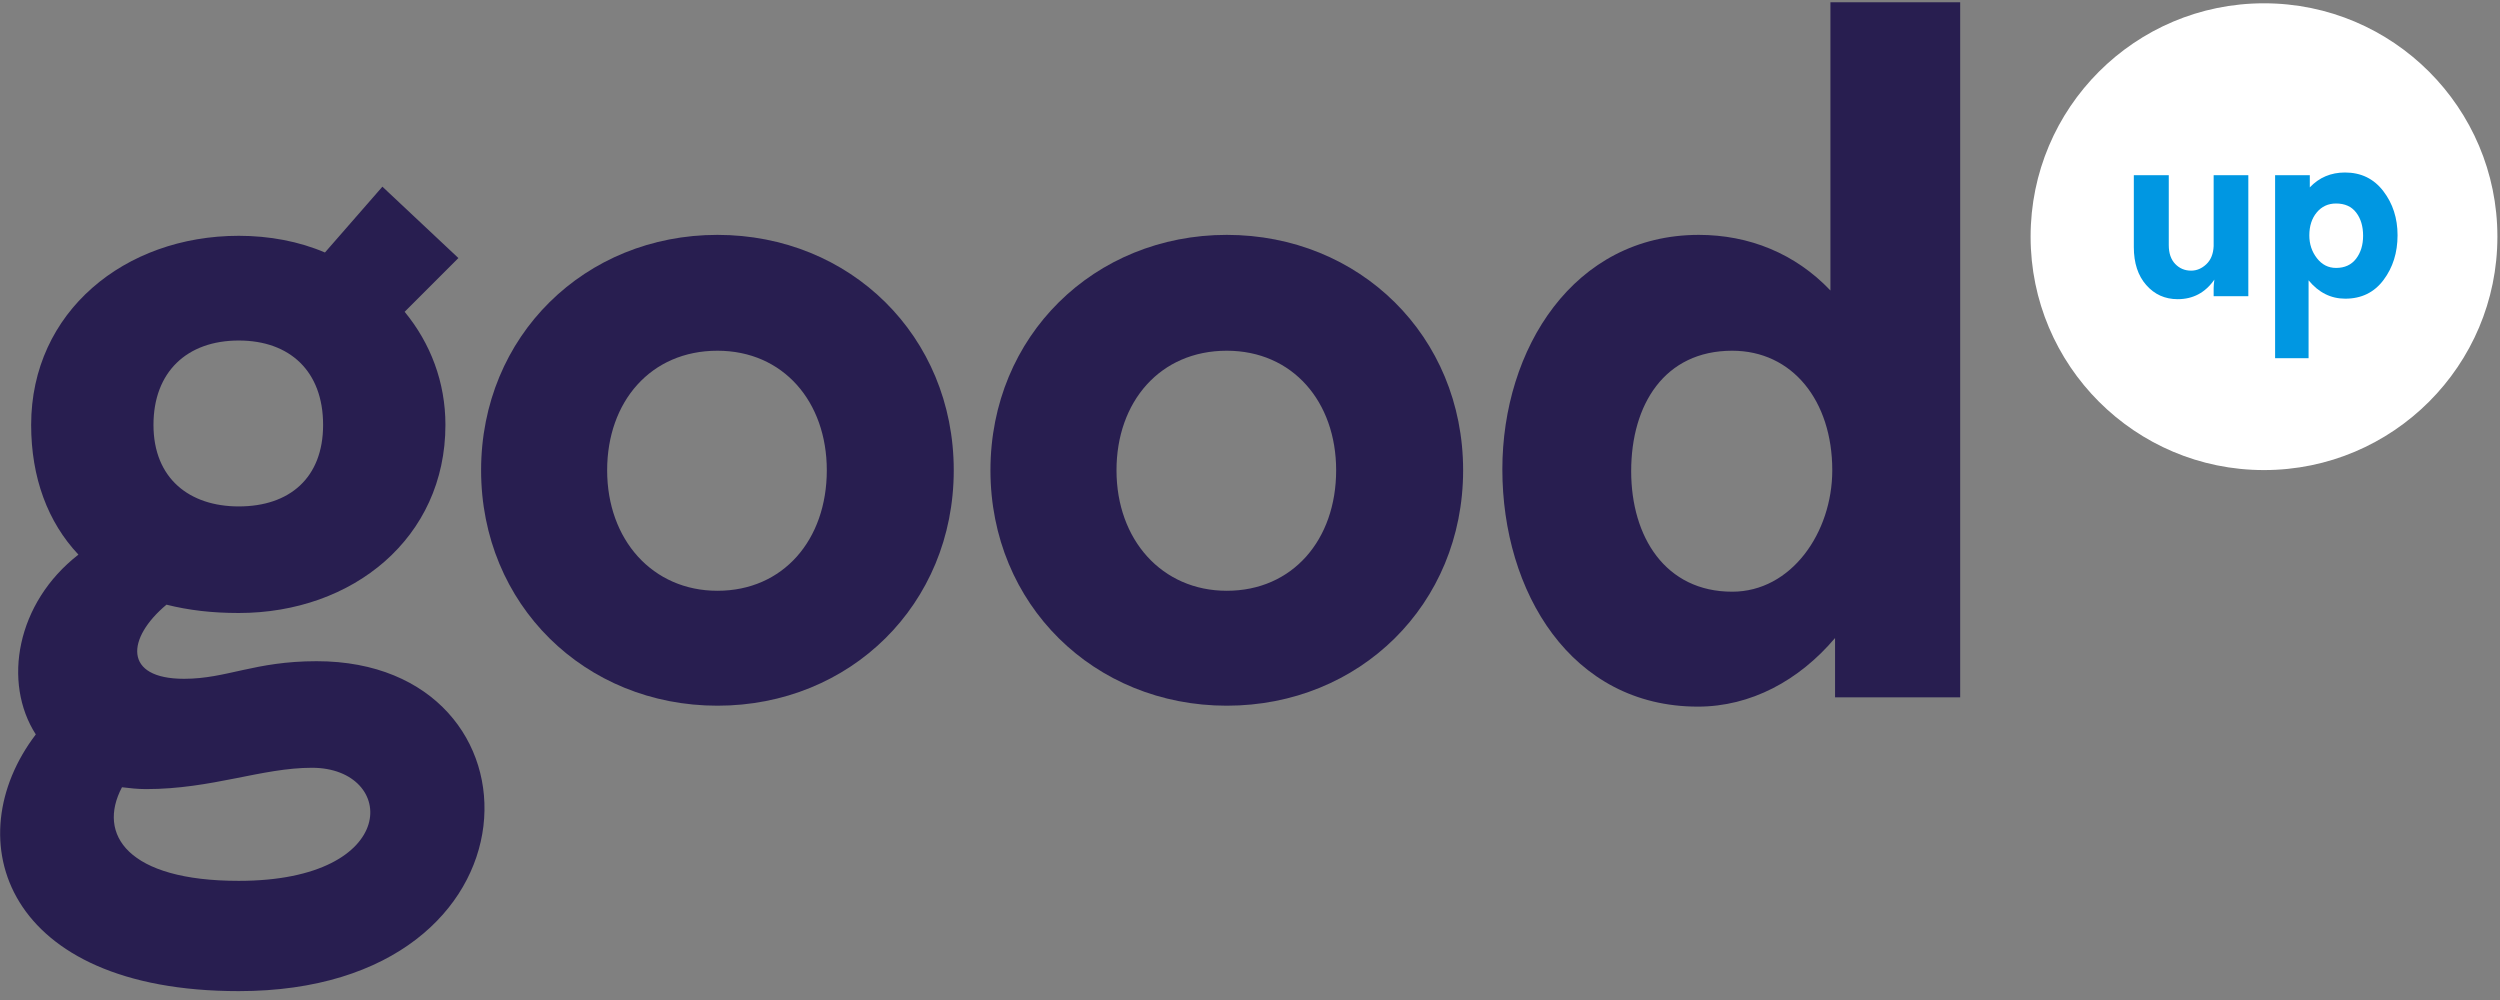 <?xml version="1.0" encoding="UTF-8"?>
<svg width="100px" height="40px" viewBox="0 0 100 40" version="1.1" xmlns="http://www.w3.org/2000/svg" xmlns:xlink="http://www.w3.org/1999/xlink">
    <rect x="0" y="0" width="100" height="40" fill="#808080" stroke="none"/>
    <!-- Generator: Sketch 46.1 (44463) - http://www.bohemiancoding.com/sketch -->
    <title>Group</title>
    <desc>Created with Sketch.</desc>
    <defs></defs>
    <g id="Symbols" stroke="none" stroke-width="1" fill="none" fill-rule="evenodd">
        <g id="Nav-header" transform="translate(-48, -20)">
            <g id="Group" transform="translate(48, 20)">
                <g id="GoodUp_Logo-Black">
                    <g>
                        <path d="M9.55,20.257 C11.589,20.257 12.924,19.108 12.924,16.995 C12.924,14.845 11.589,13.621 9.55,13.621 C7.474,13.621 6.139,14.882 6.139,16.995 C6.139,19.145 7.585,20.257 9.55,20.257 Z M4.879,31.49 C3.878,33.38 5.101,35.234 9.55,35.234 C16.075,35.234 15.889,30.711 12.478,30.711 C10.477,30.711 8.475,31.564 5.843,31.564 C5.509,31.564 5.175,31.527 4.879,31.49 Z M12.998,10.1 L15.296,7.467 L18.336,10.322 L16.186,12.472 C17.224,13.733 17.817,15.29 17.817,16.995 C17.817,21.518 14.11,24.52 9.55,24.52 C8.475,24.52 7.548,24.409 6.659,24.187 C5.064,25.521 4.916,27.152 7.363,27.152 C9.068,27.152 10.18,26.448 12.664,26.448 C22.117,26.448 22.043,39.645 9.55,39.645 C0.171,39.645 -1.757,33.566 1.432,29.377 C0.097,27.301 0.653,24.113 3.137,22.185 C1.913,20.887 1.246,19.108 1.246,16.995 C1.246,12.472 4.99,9.432 9.55,9.432 C10.773,9.432 11.96,9.655 12.998,10.1 L12.998,10.1 Z" id="Fill-1" fill="#281E50"></path>
                        <path d="M33.072,18.811 C33.072,16.068 31.33,14.029 28.697,14.029 C26.028,14.029 24.286,16.068 24.286,18.811 C24.286,21.592 26.102,23.631 28.697,23.631 C31.33,23.631 33.072,21.592 33.072,18.811 Z M19.244,18.811 C19.244,13.436 23.396,9.395 28.697,9.395 C33.999,9.395 38.15,13.436 38.15,18.811 C38.15,24.187 33.999,28.228 28.697,28.228 C23.396,28.228 19.244,24.187 19.244,18.811 L19.244,18.811 Z" id="Fill-2" fill="#281E50"></path>
                        <path d="M53.446,18.811 C53.446,16.068 51.704,14.029 49.071,14.029 C46.402,14.029 44.66,16.068 44.66,18.811 C44.66,21.592 46.476,23.631 49.071,23.631 C51.704,23.631 53.446,21.592 53.446,18.811 Z M39.618,18.811 C39.618,13.436 43.77,9.395 49.071,9.395 C54.373,9.395 58.525,13.436 58.525,18.811 C58.525,24.187 54.373,28.228 49.071,28.228 C43.77,28.228 39.618,24.187 39.618,18.811 L39.618,18.811 Z" id="Fill-3" fill="#281E50"></path>
                        <path d="M73.291,18.811 C73.291,16.031 71.697,14.029 69.288,14.029 C66.582,14.029 65.247,16.179 65.247,18.848 C65.247,21.48 66.618,23.668 69.288,23.668 C71.66,23.668 73.291,21.295 73.291,18.811 Z M73.402,27.894 L73.402,25.521 C71.957,27.226 70.029,28.265 67.916,28.265 C62.837,28.265 60.094,23.668 60.094,18.774 C60.094,13.955 62.948,9.395 67.953,9.395 C69.955,9.395 71.809,10.136 73.217,11.62 L73.217,0.09 L78.407,0.09 L78.407,27.894 L73.402,27.894 L73.402,27.894 Z" id="Fill-4" fill="#281E50"></path>
                        <path d="M99.896,9.467 C99.896,14.623 95.716,18.803 90.56,18.803 C85.404,18.803 81.224,14.623 81.224,9.467 C81.224,4.311 85.404,0.132 90.56,0.132 C95.716,0.132 99.896,4.311 99.896,9.467" id="Fill-5" fill="#FFFFFF"></path>
                        <path d="M89.933,7.009 L89.933,11.848 L88.546,11.848 L88.546,11.521 C88.546,11.435 88.556,11.322 88.575,11.184 C88.212,11.706 87.723,11.967 87.108,11.967 C86.599,11.967 86.179,11.778 85.849,11.401 C85.518,11.025 85.353,10.519 85.353,9.885 L85.353,7.009 L86.751,7.009 L86.751,9.805 C86.751,10.129 86.837,10.38 87.009,10.559 C87.181,10.737 87.392,10.826 87.643,10.826 C87.868,10.826 88.071,10.741 88.253,10.569 C88.435,10.397 88.532,10.156 88.546,9.845 L88.546,7.009 L89.933,7.009" id="Fill-6" fill="#0097E2"></path>
                        <path d="M93.443,10.717 C93.787,10.717 94.053,10.595 94.242,10.351 C94.43,10.106 94.524,9.799 94.524,9.429 C94.524,9.052 94.432,8.743 94.246,8.501 C94.062,8.26 93.794,8.14 93.443,8.14 C93.126,8.14 92.868,8.259 92.67,8.497 C92.472,8.734 92.373,9.042 92.373,9.419 C92.373,9.762 92.473,10.065 92.675,10.326 C92.877,10.587 93.133,10.717 93.443,10.717 Z M92.343,14.327 L91.004,14.327 L91.004,7.009 L92.392,7.009 L92.392,7.495 C92.769,7.098 93.238,6.9 93.8,6.9 C94.441,6.9 94.952,7.148 95.332,7.644 C95.712,8.14 95.902,8.728 95.902,9.409 C95.902,10.103 95.716,10.699 95.342,11.198 C94.969,11.698 94.458,11.947 93.81,11.947 C93.235,11.947 92.746,11.702 92.343,11.213 L92.343,14.327 L92.343,14.327 Z" id="Fill-7" fill="#0097E2"></path>
                    </g>
                </g>
            </g>
        </g>
    </g>
</svg>